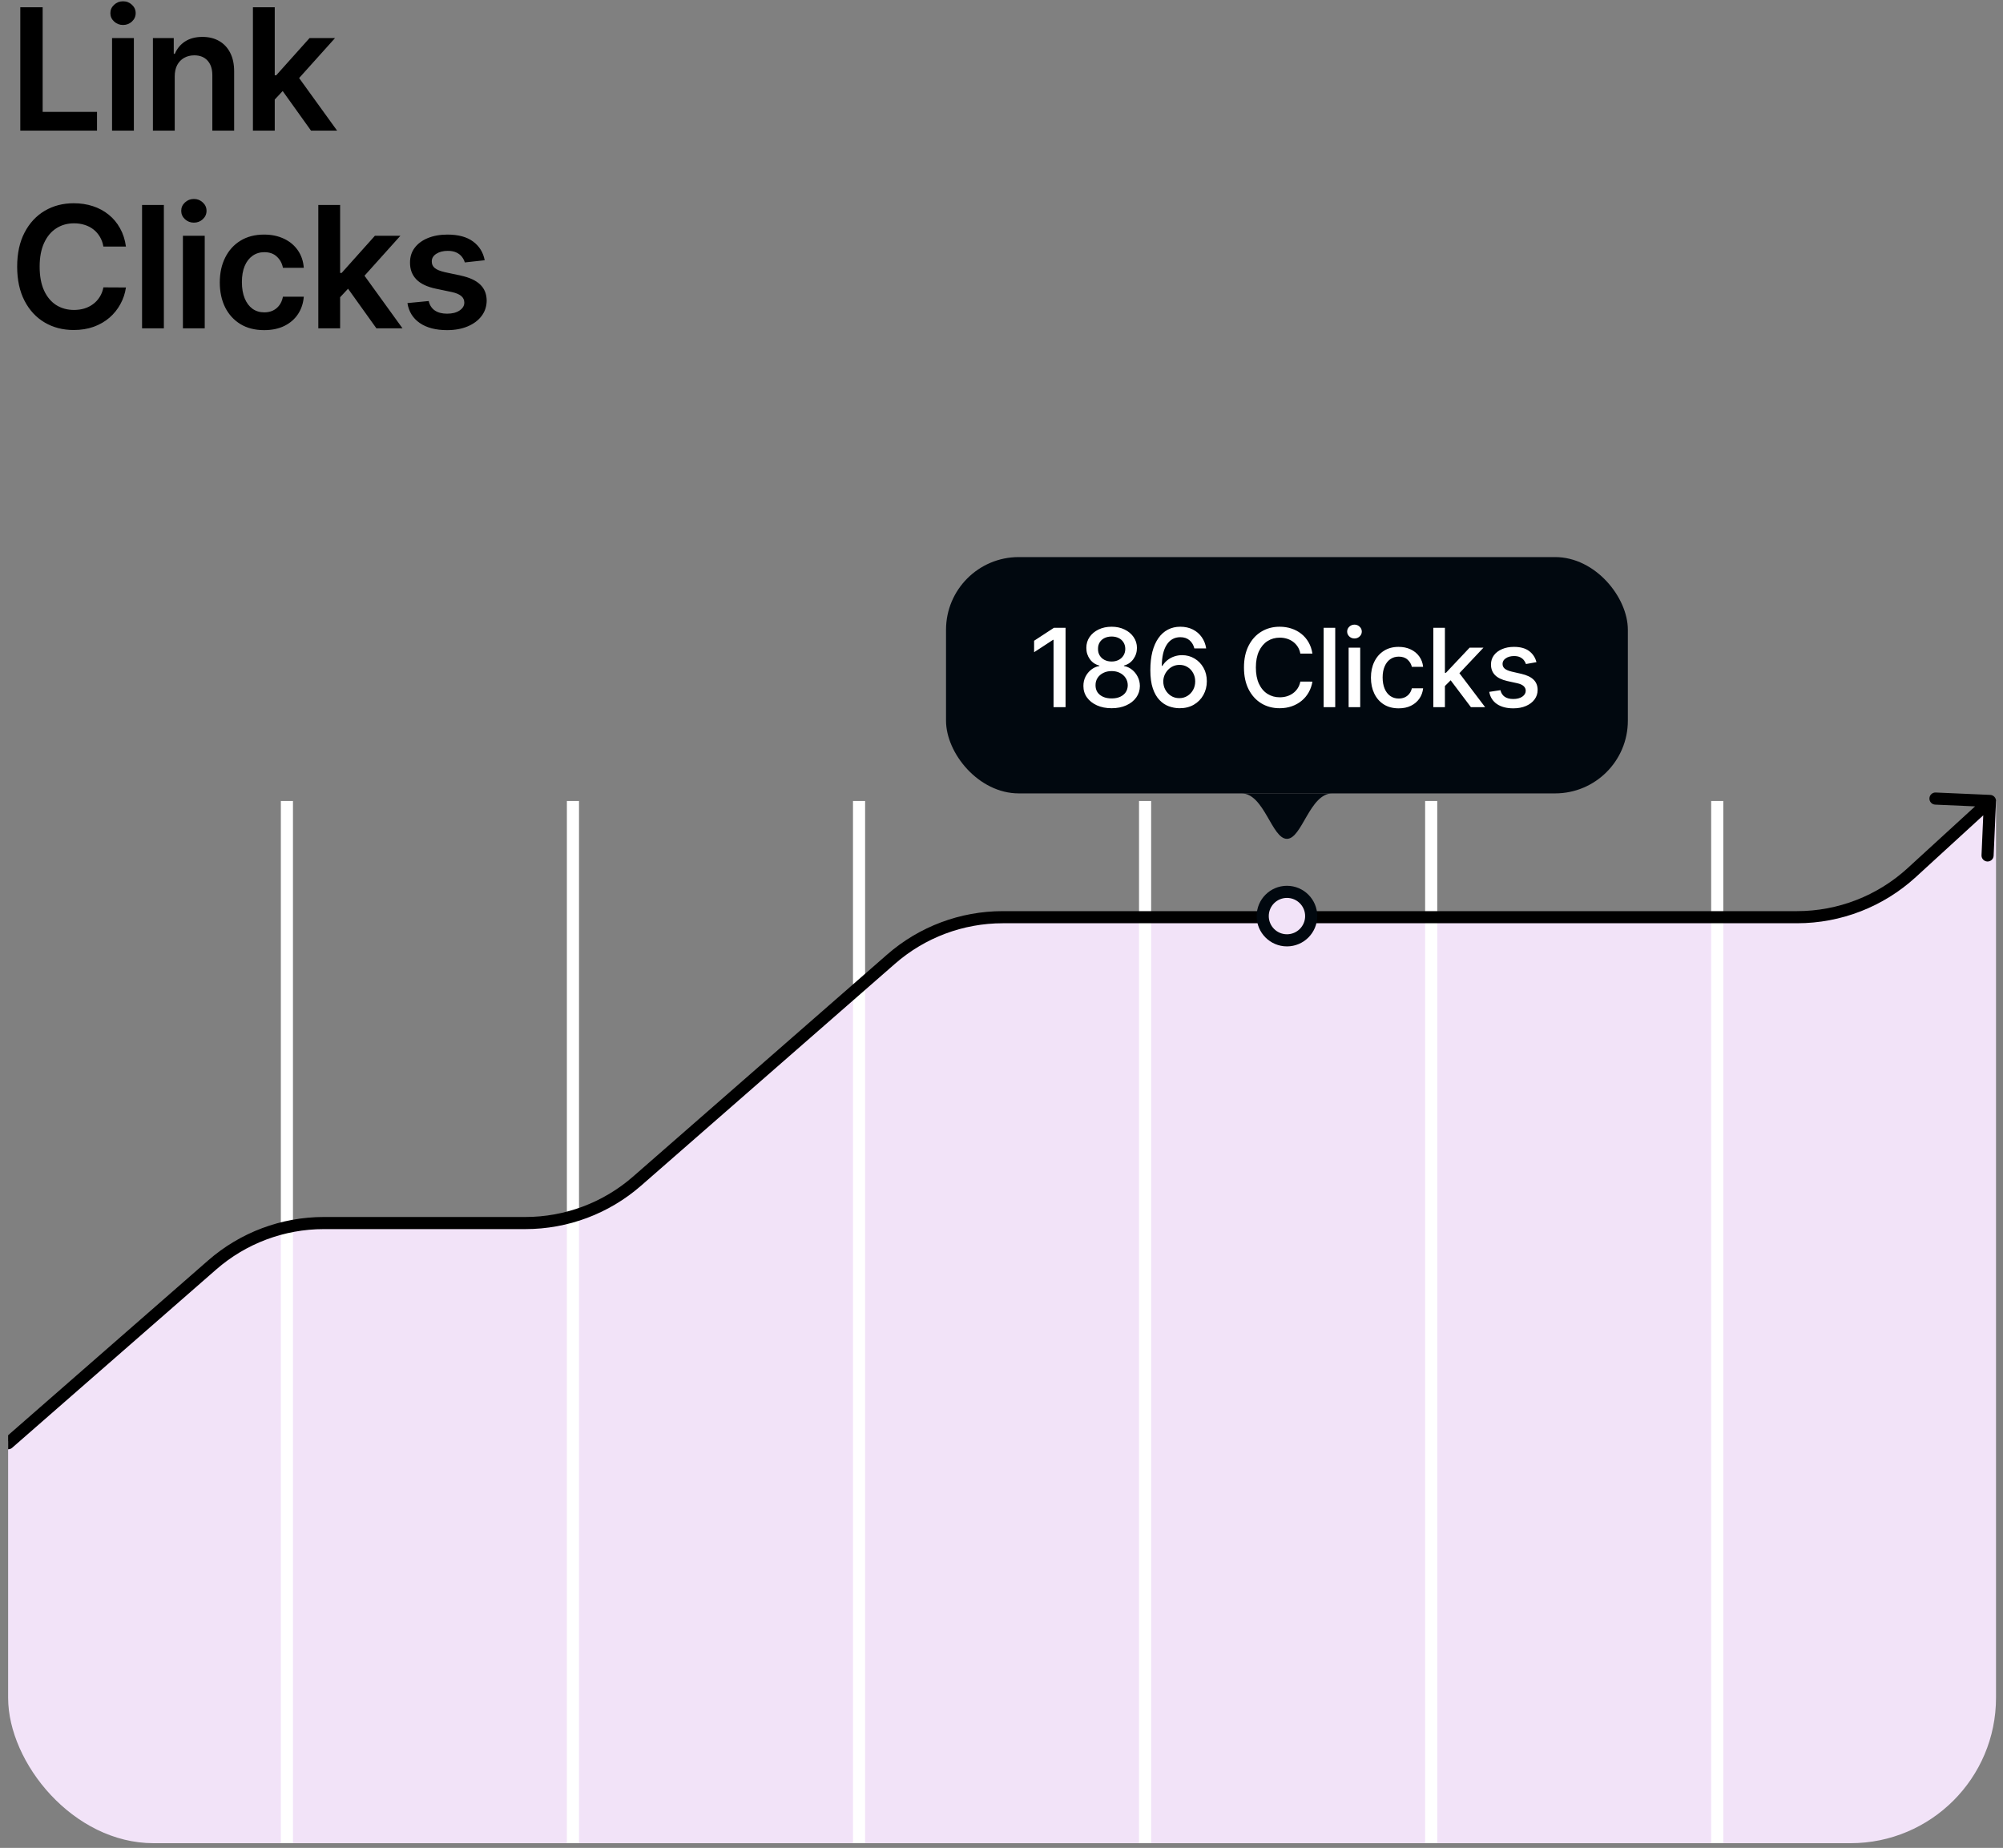 <svg width="233" height="215" viewBox="0 0 233 215" fill="none" xmlns="http://www.w3.org/2000/svg">
<rect x="0" y="0" width="233" height="215" fill="#808080" stroke="none"/>
<path d="M2.361 15.2V0.844H4.962V13.02H11.285V15.2H2.361ZM13.035 15.2V4.433H15.573V15.2H13.035ZM14.311 2.905C13.909 2.905 13.563 2.772 13.274 2.505C12.984 2.234 12.839 1.909 12.839 1.531C12.839 1.148 12.984 0.823 13.274 0.556C13.563 0.285 13.909 0.15 14.311 0.15C14.718 0.15 15.064 0.285 15.349 0.556C15.638 0.823 15.783 1.148 15.783 1.531C15.783 1.909 15.638 2.234 15.349 2.505C15.064 2.772 14.718 2.905 14.311 2.905ZM20.325 8.891V15.2H17.788V4.433H20.213V6.263H20.339C20.587 5.66 20.982 5.181 21.524 4.826C22.071 4.47 22.746 4.293 23.55 4.293C24.293 4.293 24.94 4.452 25.492 4.77C26.048 5.087 26.478 5.548 26.782 6.15C27.09 6.753 27.242 7.485 27.237 8.345V15.2H24.7V8.737C24.7 8.018 24.513 7.454 24.139 7.048C23.77 6.641 23.258 6.438 22.604 6.438C22.16 6.438 21.765 6.536 21.419 6.732C21.078 6.924 20.809 7.202 20.613 7.567C20.421 7.931 20.325 8.373 20.325 8.891ZM31.735 11.822L31.728 8.758H32.135L36.005 4.433H38.97L34.21 9.733H33.684L31.735 11.822ZM29.422 15.2V0.844H31.96V15.2H29.422ZM36.18 15.2L32.675 10.3L34.385 8.513L39.215 15.2H36.18ZM14.65 28.688H12.028C11.953 28.258 11.816 27.877 11.615 27.545C11.414 27.209 11.164 26.924 10.864 26.69C10.565 26.456 10.224 26.281 9.841 26.164C9.463 26.043 9.054 25.982 8.614 25.982C7.834 25.982 7.142 26.178 6.539 26.571C5.936 26.959 5.464 27.529 5.123 28.281C4.782 29.029 4.612 29.943 4.612 31.022C4.612 32.12 4.782 33.046 5.123 33.798C5.469 34.546 5.941 35.111 6.539 35.495C7.142 35.873 7.832 36.062 8.607 36.062C9.037 36.062 9.439 36.006 9.813 35.894C10.191 35.777 10.53 35.607 10.829 35.382C11.133 35.158 11.388 34.882 11.594 34.555C11.804 34.228 11.949 33.854 12.028 33.434L14.65 33.448C14.552 34.13 14.339 34.77 14.012 35.368C13.69 35.967 13.267 36.495 12.743 36.953C12.22 37.406 11.608 37.761 10.907 38.018C10.206 38.27 9.427 38.397 8.572 38.397C7.31 38.397 6.184 38.105 5.193 37.52C4.203 36.936 3.422 36.093 2.852 34.99C2.282 33.887 1.997 32.564 1.997 31.022C1.997 29.475 2.284 28.153 2.859 27.055C3.434 25.952 4.217 25.108 5.207 24.524C6.198 23.94 7.32 23.648 8.572 23.648C9.371 23.648 10.114 23.76 10.801 23.984C11.488 24.208 12.101 24.538 12.638 24.973C13.175 25.402 13.617 25.931 13.963 26.557C14.313 27.178 14.542 27.889 14.65 28.688ZM19.062 23.844V38.2H16.525V23.844H19.062ZM21.277 38.2V27.433H23.815V38.2H21.277ZM22.553 25.905C22.151 25.905 21.805 25.772 21.515 25.505C21.226 25.234 21.081 24.909 21.081 24.531C21.081 24.148 21.226 23.823 21.515 23.556C21.805 23.285 22.151 23.15 22.553 23.15C22.959 23.15 23.305 23.285 23.59 23.556C23.88 23.823 24.025 24.148 24.025 24.531C24.025 24.909 23.88 25.234 23.59 25.505C23.305 25.772 22.959 25.905 22.553 25.905ZM30.726 38.411C29.651 38.411 28.728 38.175 27.957 37.703C27.191 37.231 26.599 36.579 26.183 35.747C25.772 34.91 25.567 33.948 25.567 32.859C25.567 31.765 25.777 30.8 26.198 29.964C26.618 29.122 27.212 28.468 27.978 28.001C28.749 27.529 29.66 27.293 30.712 27.293C31.586 27.293 32.359 27.454 33.032 27.776C33.71 28.094 34.25 28.545 34.652 29.13C35.053 29.709 35.282 30.387 35.339 31.162H32.913C32.815 30.644 32.581 30.211 32.212 29.866C31.848 29.515 31.359 29.34 30.747 29.34C30.228 29.34 29.773 29.48 29.38 29.76C28.988 30.036 28.681 30.433 28.462 30.952C28.247 31.471 28.139 32.092 28.139 32.817C28.139 33.55 28.247 34.181 28.462 34.709C28.677 35.233 28.978 35.637 29.366 35.922C29.759 36.203 30.219 36.343 30.747 36.343C31.121 36.343 31.455 36.273 31.749 36.133C32.048 35.988 32.298 35.78 32.499 35.509C32.7 35.237 32.838 34.908 32.913 34.52H35.339C35.278 35.282 35.053 35.957 34.666 36.546C34.278 37.13 33.75 37.588 33.081 37.92C32.413 38.247 31.628 38.411 30.726 38.411ZM39.341 34.822L39.334 31.758H39.74L43.61 27.433H46.575L41.815 32.733H41.29L39.341 34.822ZM37.028 38.2V23.844H39.565V38.2H37.028ZM43.785 38.2L40.28 33.3L41.991 31.513L46.821 38.2H43.785ZM56.382 30.279L54.068 30.532C54.003 30.298 53.888 30.078 53.725 29.872C53.566 29.667 53.351 29.501 53.08 29.375C52.809 29.249 52.477 29.186 52.084 29.186C51.556 29.186 51.112 29.3 50.753 29.529C50.398 29.758 50.222 30.055 50.227 30.419C50.222 30.732 50.337 30.987 50.57 31.183C50.809 31.38 51.201 31.541 51.748 31.667L53.585 32.06C54.603 32.279 55.361 32.627 55.856 33.104C56.356 33.581 56.608 34.205 56.613 34.976C56.608 35.654 56.41 36.252 56.017 36.77C55.629 37.285 55.09 37.686 54.398 37.976C53.706 38.266 52.912 38.411 52.014 38.411C50.697 38.411 49.636 38.135 48.832 37.584C48.028 37.027 47.549 36.254 47.395 35.263L49.869 35.025C49.981 35.511 50.22 35.878 50.584 36.126C50.949 36.373 51.423 36.497 52.007 36.497C52.61 36.497 53.094 36.373 53.459 36.126C53.828 35.878 54.012 35.572 54.012 35.207C54.012 34.899 53.893 34.644 53.655 34.443C53.421 34.242 53.057 34.088 52.561 33.98L50.725 33.595C49.692 33.38 48.928 33.018 48.432 32.508C47.937 31.994 47.692 31.345 47.696 30.559C47.692 29.896 47.871 29.321 48.236 28.835C48.605 28.344 49.117 27.966 49.771 27.699C50.43 27.428 51.19 27.293 52.05 27.293C53.311 27.293 54.304 27.562 55.029 28.099C55.758 28.636 56.209 29.363 56.382 30.279Z" fill="black"/>
<g clip-path="url(#clip0_77_2624)">
<path d="M24.683 147.018L0.945 167.707V214.453H232.188V93.191L222.293 101.816C218.698 104.949 214.091 106.675 209.322 106.675H116.634C111.866 106.675 107.258 108.401 103.664 111.534L74.102 137.3C70.507 140.433 65.9 142.159 61.132 142.159H37.653C32.885 142.159 28.277 143.885 24.683 147.018Z" fill="#F2E3F8"/>
<path d="M33.375 93.191V214.453" stroke="white" stroke-width="1.41"/>
<path d="M66.648 93.191V214.453" stroke="white" stroke-width="1.41"/>
<path d="M99.93 93.191V214.453" stroke="white" stroke-width="1.41"/>
<path d="M133.203 93.191V214.453" stroke="white" stroke-width="1.41"/>
<path d="M166.484 93.191V214.453" stroke="white" stroke-width="1.41"/>
<path d="M199.758 93.191V214.453" stroke="white" stroke-width="1.41"/>
<rect x="110.047" y="64.815" width="79.314" height="27.495" rx="8.46" fill="#01080F"/>
<path d="M123.952 73.046V82.275H122.555V74.442H122.501L120.293 75.885V74.551L122.595 73.046H123.952ZM129.313 82.401C128.667 82.401 128.096 82.29 127.601 82.067C127.108 81.845 126.722 81.539 126.442 81.148C126.163 80.757 126.025 80.313 126.028 79.814C126.025 79.424 126.104 79.065 126.267 78.737C126.432 78.407 126.656 78.132 126.938 77.912C127.221 77.69 127.536 77.549 127.884 77.489V77.435C127.425 77.324 127.057 77.077 126.78 76.696C126.504 76.314 126.367 75.876 126.37 75.38C126.367 74.908 126.492 74.487 126.744 74.118C127 73.746 127.35 73.453 127.794 73.239C128.239 73.026 128.745 72.919 129.313 72.919C129.875 72.919 130.377 73.027 130.818 73.244C131.263 73.457 131.613 73.75 131.868 74.123C132.124 74.492 132.253 74.911 132.256 75.38C132.253 75.876 132.112 76.314 131.832 76.696C131.553 77.077 131.189 77.324 130.742 77.435V77.489C131.087 77.549 131.398 77.69 131.674 77.912C131.954 78.132 132.176 78.407 132.341 78.737C132.51 79.065 132.595 79.424 132.598 79.814C132.595 80.313 132.454 80.757 132.175 81.148C131.895 81.539 131.508 81.845 131.012 82.067C130.519 82.29 129.953 82.401 129.313 82.401ZM129.313 81.261C129.695 81.261 130.025 81.198 130.304 81.071C130.584 80.942 130.8 80.763 130.953 80.535C131.107 80.304 131.185 80.034 131.188 79.724C131.185 79.403 131.101 79.119 130.935 78.872C130.773 78.626 130.552 78.432 130.273 78.291C129.993 78.15 129.674 78.079 129.313 78.079C128.949 78.079 128.627 78.15 128.344 78.291C128.062 78.432 127.839 78.626 127.677 78.872C127.515 79.119 127.435 79.403 127.438 79.724C127.435 80.034 127.509 80.304 127.659 80.535C127.812 80.763 128.03 80.942 128.313 81.071C128.595 81.198 128.928 81.261 129.313 81.261ZM129.313 76.966C129.619 76.966 129.891 76.904 130.129 76.781C130.366 76.658 130.552 76.487 130.687 76.268C130.826 76.048 130.896 75.791 130.899 75.497C130.896 75.209 130.827 74.956 130.692 74.74C130.56 74.524 130.375 74.357 130.138 74.24C129.9 74.12 129.625 74.059 129.313 74.059C128.995 74.059 128.715 74.12 128.475 74.24C128.237 74.357 128.053 74.524 127.921 74.74C127.788 74.956 127.724 75.209 127.727 75.497C127.724 75.791 127.79 76.048 127.925 76.268C128.06 76.487 128.246 76.658 128.484 76.781C128.724 76.904 129.001 76.966 129.313 76.966ZM137.181 82.401C136.769 82.395 136.364 82.32 135.964 82.175C135.568 82.031 135.207 81.791 134.883 81.454C134.558 81.118 134.298 80.666 134.103 80.098C133.911 79.53 133.815 78.821 133.815 77.971C133.815 77.166 133.894 76.451 134.053 75.826C134.216 75.201 134.449 74.674 134.752 74.244C135.055 73.811 135.422 73.483 135.852 73.257C136.281 73.032 136.763 72.919 137.298 72.919C137.848 72.919 138.336 73.027 138.763 73.244C139.189 73.46 139.535 73.759 139.799 74.141C140.067 74.522 140.236 74.956 140.308 75.443H138.934C138.841 75.058 138.656 74.744 138.38 74.501C138.103 74.258 137.743 74.136 137.298 74.136C136.622 74.136 136.095 74.43 135.716 75.019C135.341 75.608 135.152 76.427 135.149 77.475H135.216C135.375 77.214 135.571 76.992 135.802 76.808C136.036 76.622 136.298 76.479 136.586 76.38C136.878 76.278 137.184 76.227 137.505 76.227C138.04 76.227 138.524 76.358 138.956 76.619C139.392 76.877 139.739 77.235 139.997 77.692C140.256 78.148 140.385 78.671 140.385 79.26C140.385 79.849 140.251 80.382 139.984 80.86C139.72 81.337 139.347 81.716 138.866 81.995C138.386 82.272 137.824 82.407 137.181 82.401ZM137.176 81.229C137.531 81.229 137.848 81.142 138.127 80.968C138.407 80.793 138.628 80.559 138.79 80.265C138.952 79.97 139.033 79.641 139.033 79.278C139.033 78.923 138.953 78.6 138.794 78.309C138.638 78.018 138.422 77.786 138.145 77.615C137.872 77.444 137.559 77.358 137.208 77.358C136.941 77.358 136.693 77.409 136.464 77.511C136.239 77.614 136.041 77.755 135.87 77.935C135.698 78.115 135.563 78.323 135.464 78.557C135.368 78.788 135.32 79.033 135.32 79.291C135.32 79.637 135.399 79.957 135.559 80.251C135.721 80.546 135.942 80.783 136.221 80.963C136.503 81.141 136.822 81.229 137.176 81.229ZM152.669 76.047H151.263C151.209 75.746 151.108 75.482 150.961 75.254C150.814 75.025 150.634 74.832 150.42 74.672C150.207 74.513 149.968 74.393 149.704 74.312C149.442 74.231 149.164 74.19 148.87 74.19C148.338 74.19 147.862 74.324 147.442 74.591C147.024 74.859 146.693 75.251 146.45 75.767C146.21 76.284 146.09 76.915 146.09 77.66C146.09 78.411 146.21 79.045 146.45 79.562C146.693 80.079 147.025 80.469 147.446 80.734C147.867 80.998 148.34 81.13 148.866 81.13C149.157 81.13 149.433 81.091 149.695 81.013C149.959 80.932 150.198 80.813 150.411 80.657C150.625 80.501 150.805 80.31 150.952 80.085C151.102 79.856 151.206 79.595 151.263 79.3L152.669 79.305C152.594 79.759 152.448 80.176 152.232 80.558C152.019 80.936 151.744 81.264 151.407 81.54C151.074 81.814 150.692 82.025 150.263 82.175C149.833 82.326 149.364 82.401 148.857 82.401C148.057 82.401 147.345 82.212 146.72 81.833C146.096 81.451 145.603 80.906 145.242 80.197C144.885 79.488 144.706 78.642 144.706 77.66C144.706 76.675 144.886 75.829 145.247 75.123C145.607 74.414 146.1 73.87 146.725 73.492C147.35 73.11 148.06 72.919 148.857 72.919C149.346 72.919 149.803 72.99 150.226 73.131C150.653 73.269 151.036 73.474 151.376 73.744C151.715 74.011 151.996 74.339 152.218 74.726C152.441 75.111 152.591 75.551 152.669 76.047ZM155.321 73.046V82.275H153.973V73.046H155.321ZM156.88 82.275V75.353H158.227V82.275H156.88ZM157.56 74.285C157.326 74.285 157.124 74.207 156.956 74.05C156.791 73.891 156.708 73.702 156.708 73.483C156.708 73.26 156.791 73.071 156.956 72.915C157.124 72.755 157.326 72.676 157.56 72.676C157.794 72.676 157.994 72.755 158.159 72.915C158.328 73.071 158.412 73.26 158.412 73.483C158.412 73.702 158.328 73.891 158.159 74.05C157.994 74.207 157.794 74.285 157.56 74.285ZM162.702 82.414C162.032 82.414 161.455 82.263 160.971 81.959C160.49 81.653 160.121 81.231 159.863 80.693C159.604 80.155 159.475 79.539 159.475 78.845C159.475 78.142 159.607 77.522 159.872 76.984C160.136 76.443 160.509 76.021 160.989 75.718C161.47 75.414 162.036 75.263 162.688 75.263C163.214 75.263 163.683 75.36 164.094 75.555C164.506 75.748 164.838 76.018 165.09 76.367C165.345 76.715 165.497 77.122 165.545 77.588H164.234C164.162 77.263 163.996 76.984 163.738 76.75C163.483 76.515 163.14 76.398 162.711 76.398C162.335 76.398 162.006 76.497 161.724 76.696C161.444 76.891 161.227 77.17 161.07 77.534C160.914 77.894 160.836 78.321 160.836 78.814C160.836 79.318 160.913 79.754 161.066 80.121C161.219 80.487 161.435 80.771 161.715 80.972C161.997 81.174 162.329 81.274 162.711 81.274C162.966 81.274 163.197 81.228 163.405 81.135C163.615 81.038 163.791 80.902 163.932 80.724C164.076 80.547 164.177 80.334 164.234 80.085H165.545C165.497 80.532 165.351 80.932 165.108 81.283C164.865 81.635 164.539 81.911 164.13 82.112C163.725 82.314 163.248 82.414 162.702 82.414ZM167.972 79.927L167.963 78.282H168.197L170.955 75.353H172.568L169.423 78.688H169.211L167.972 79.927ZM166.732 82.275V73.046H168.08V82.275H166.732ZM171.104 82.275L168.625 78.985L169.553 78.043L172.757 82.275H171.104ZM178.729 77.043L177.508 77.259C177.457 77.103 177.376 76.954 177.265 76.813C177.157 76.672 177.009 76.556 176.823 76.466C176.637 76.376 176.404 76.331 176.125 76.331C175.743 76.331 175.425 76.416 175.169 76.588C174.914 76.756 174.786 76.974 174.786 77.241C174.786 77.472 174.872 77.659 175.043 77.8C175.214 77.941 175.491 78.057 175.872 78.147L176.972 78.399C177.609 78.546 178.083 78.773 178.396 79.08C178.708 79.386 178.865 79.784 178.865 80.274C178.865 80.688 178.744 81.058 178.504 81.382C178.267 81.704 177.935 81.956 177.508 82.139C177.084 82.323 176.593 82.414 176.034 82.414C175.259 82.414 174.627 82.249 174.137 81.919C173.648 81.585 173.347 81.112 173.236 80.499L174.538 80.301C174.619 80.64 174.786 80.897 175.039 81.071C175.291 81.243 175.62 81.328 176.025 81.328C176.467 81.328 176.82 81.237 177.084 81.053C177.349 80.867 177.481 80.64 177.481 80.373C177.481 80.157 177.4 79.975 177.238 79.828C177.078 79.68 176.834 79.569 176.503 79.494L175.331 79.237C174.686 79.09 174.208 78.856 173.898 78.534C173.592 78.213 173.439 77.806 173.439 77.313C173.439 76.904 173.553 76.547 173.781 76.24C174.01 75.934 174.325 75.695 174.728 75.524C175.13 75.35 175.591 75.263 176.111 75.263C176.859 75.263 177.448 75.425 177.878 75.749C178.307 76.071 178.591 76.502 178.729 77.043Z" fill="white"/>
<path d="M149.702 97.598C147.939 97.598 147.058 92.31 144.414 92.31H154.989C152.345 92.31 151.464 97.598 149.702 97.598Z" fill="#01080F"/>
<path d="M0.481 167.392C0.188 167.648 0.158 168.093 0.415 168.386C0.671 168.679 1.116 168.709 1.409 168.453L0.481 167.392ZM232.188 93.222C232.205 92.833 231.903 92.503 231.514 92.486L225.175 92.208C224.786 92.191 224.457 92.493 224.44 92.882C224.423 93.27 224.724 93.6 225.113 93.617L230.748 93.864L230.501 99.499C230.483 99.888 230.785 100.217 231.174 100.234C231.563 100.251 231.892 99.95 231.909 99.561L232.188 93.222ZM222.377 101.531L222.853 102.051L222.377 101.531ZM103.659 111.592L103.195 111.061L103.659 111.592ZM1.409 168.453L25.142 147.709L24.214 146.647L0.481 167.392L1.409 168.453ZM37.669 143.005H61.115V141.595H37.669V143.005ZM74.571 137.954L104.123 112.123L103.195 111.061L73.643 136.892L74.571 137.954ZM116.65 107.419H209.044V106.009H116.65V107.419ZM222.853 102.051L231.959 93.711L231.007 92.671L221.901 101.011L222.853 102.051ZM209.044 107.419C214.156 107.419 219.083 105.504 222.853 102.051L221.901 101.011C218.391 104.226 213.804 106.009 209.044 106.009V107.419ZM104.123 112.123C107.591 109.09 112.043 107.419 116.65 107.419V106.009C111.701 106.009 106.921 107.804 103.195 111.061L104.123 112.123ZM61.115 143.005C66.064 143.005 70.845 141.21 74.571 137.954L73.643 136.892C70.174 139.924 65.723 141.595 61.115 141.595V143.005ZM25.142 147.709C28.611 144.676 33.062 143.005 37.669 143.005V141.595C32.72 141.595 27.94 143.39 24.214 146.647L25.142 147.709Z" fill="black"/>
<circle cx="149.705" cy="106.586" r="2.82" fill="#F2E3F8" stroke="#01080F" stroke-width="1.41"/>
</g>
<defs>
<clipPath id="clip0_77_2624">
<rect x="0.945" y="62.171" width="231.243" height="152.282" rx="16.92" fill="white"/>
</clipPath>
</defs>
</svg>
